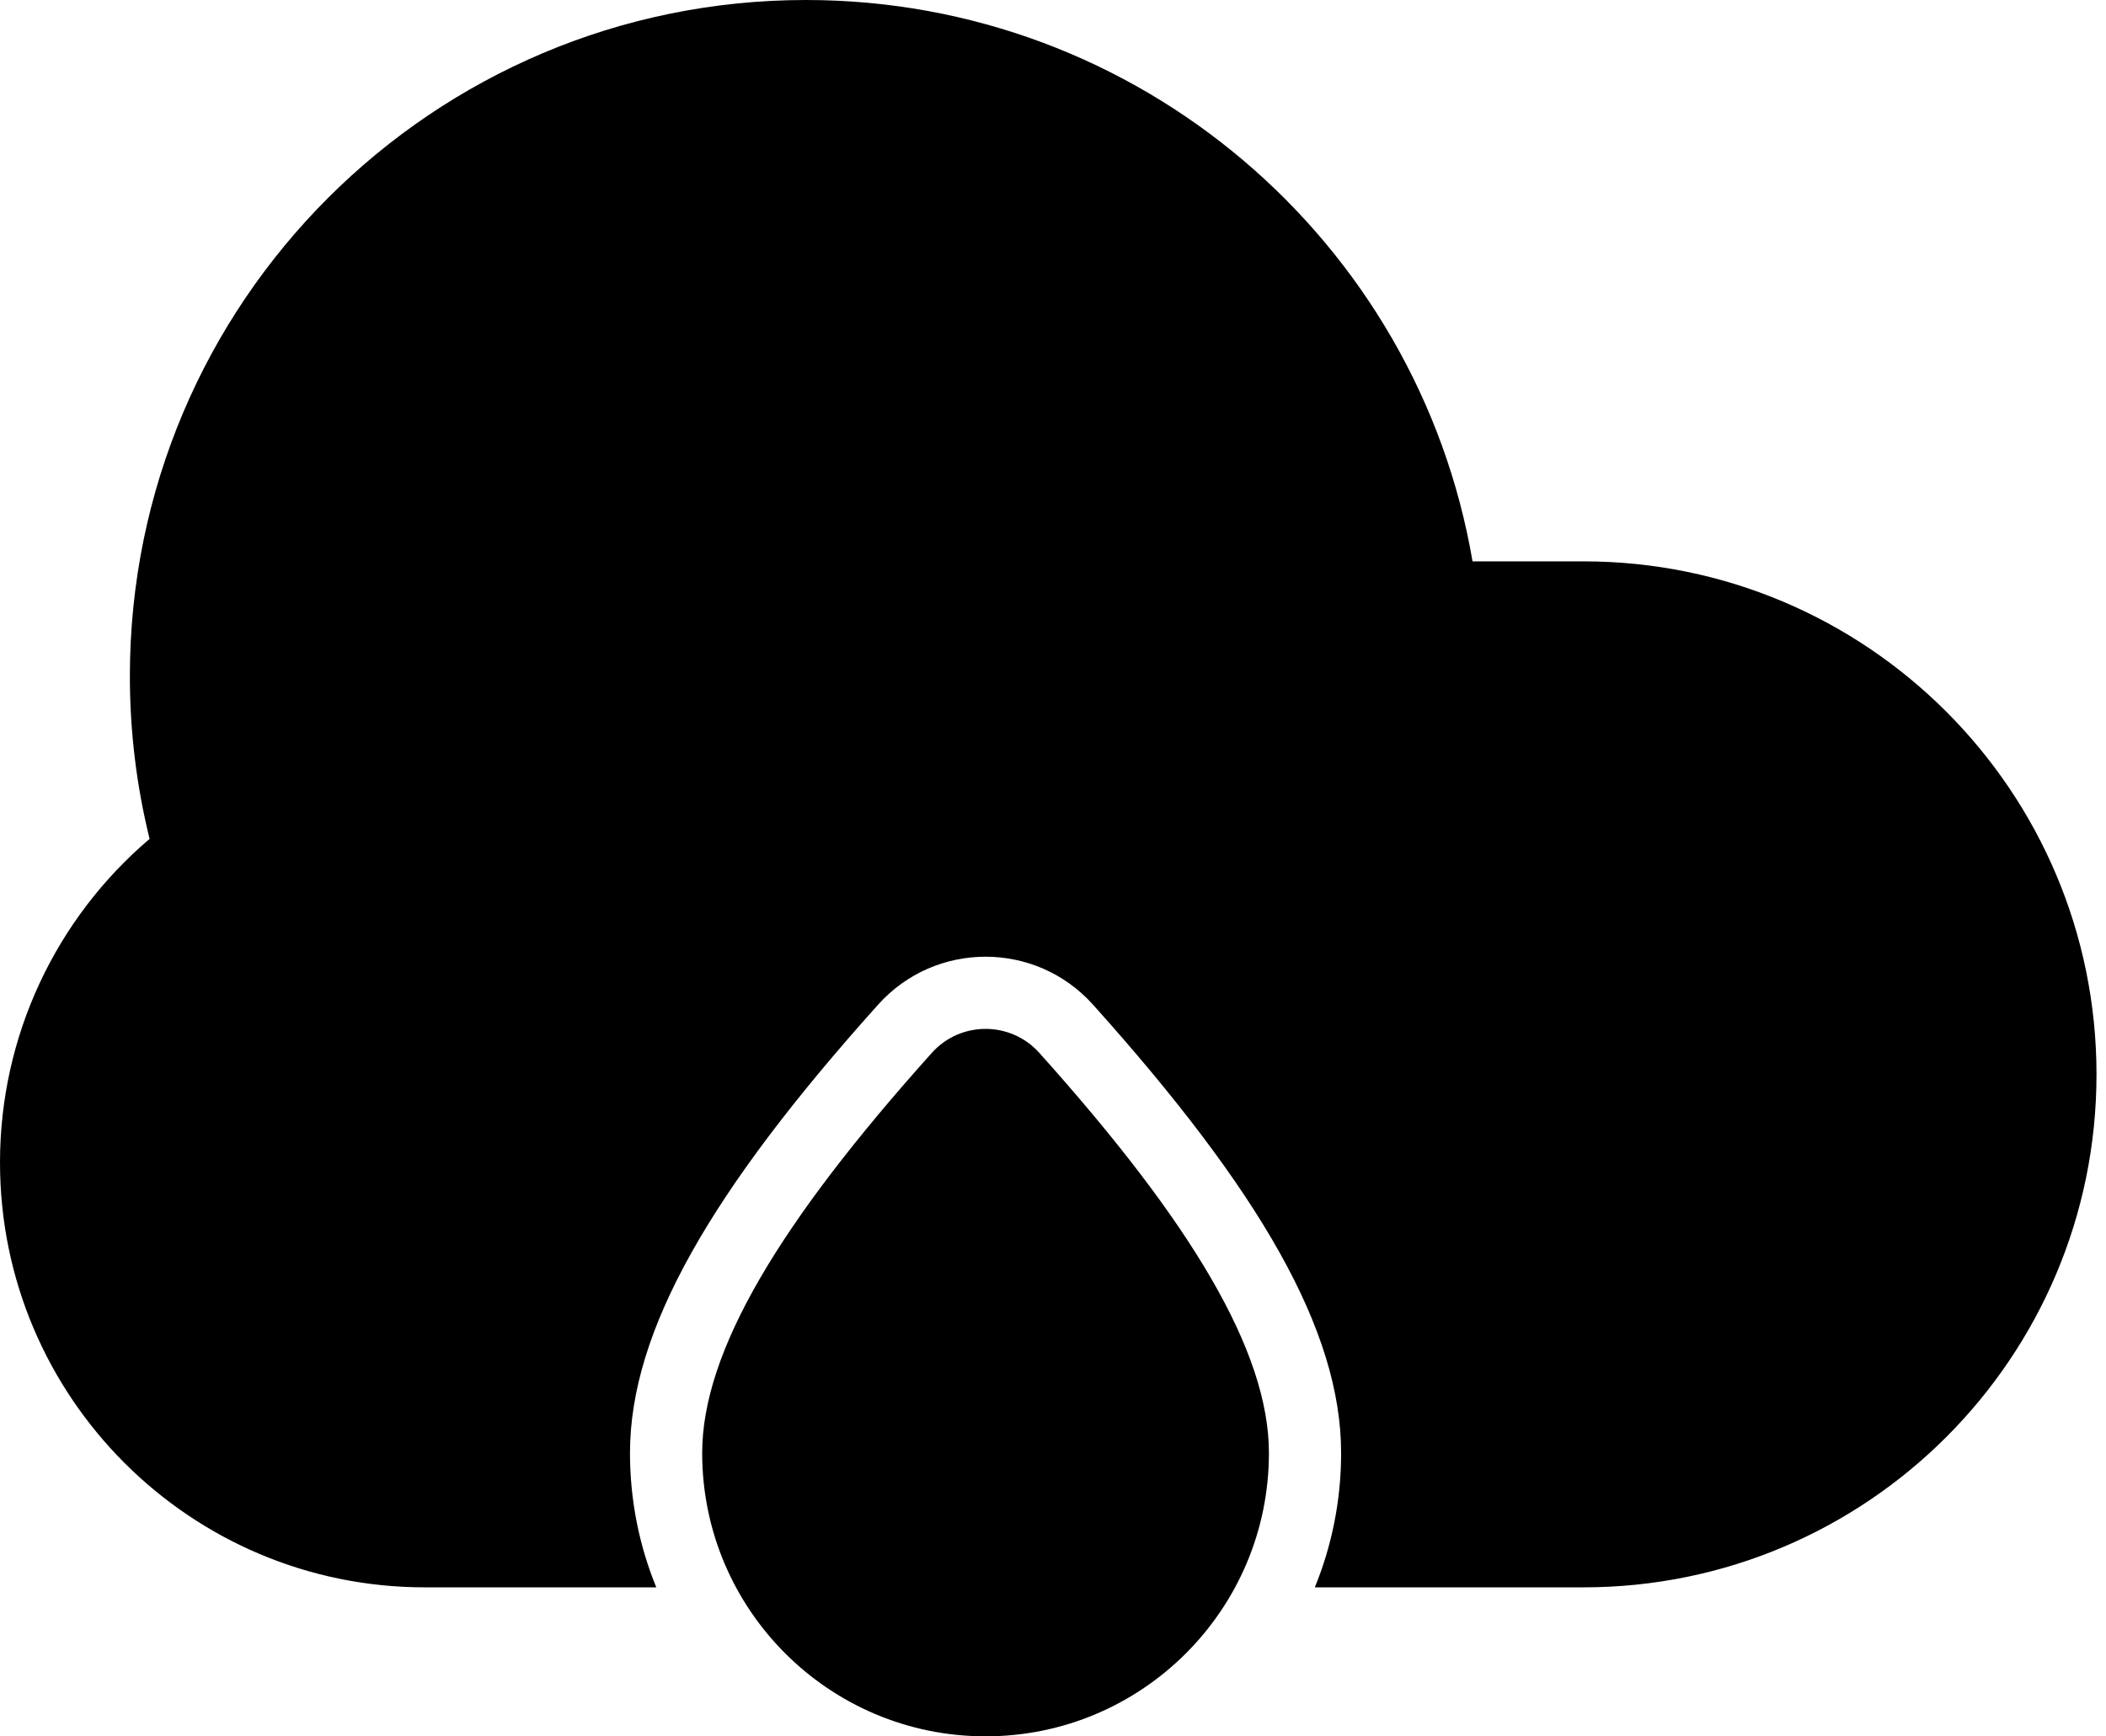 <svg width="57" height="47" viewBox="0 0 57 47" fill="none" xmlns="http://www.w3.org/2000/svg">
<path d="M25.221 28.499C25.997 27.634 27.352 27.634 28.129 28.499C32.248 33.09 34.344 36.583 34.344 39.331C34.344 43.566 30.91 47 26.675 47C22.439 47 19.005 43.566 19.005 39.331C19.005 36.583 21.101 33.09 25.221 28.499ZM21.816 0C30.824 0 38.375 6.529 39.855 15.195H42.857C50.526 15.195 56.743 21.412 56.743 29.081C56.743 36.75 50.526 42.967 42.857 42.967L35.586 42.968C36.045 41.846 36.298 40.618 36.298 39.331C36.298 36.016 34.101 32.23 29.583 27.195C28.03 25.464 25.319 25.464 23.766 27.195C19.248 32.23 17.051 36.016 17.051 39.331C17.051 40.618 17.304 41.846 17.763 42.968L11.5 42.967C5.149 42.967 0 37.818 0 31.467C0 28.036 1.516 24.861 4.049 22.707C3.696 21.278 3.515 19.801 3.515 18.302C3.515 8.194 11.709 0 21.816 0Z" fill="black"/>
</svg>
